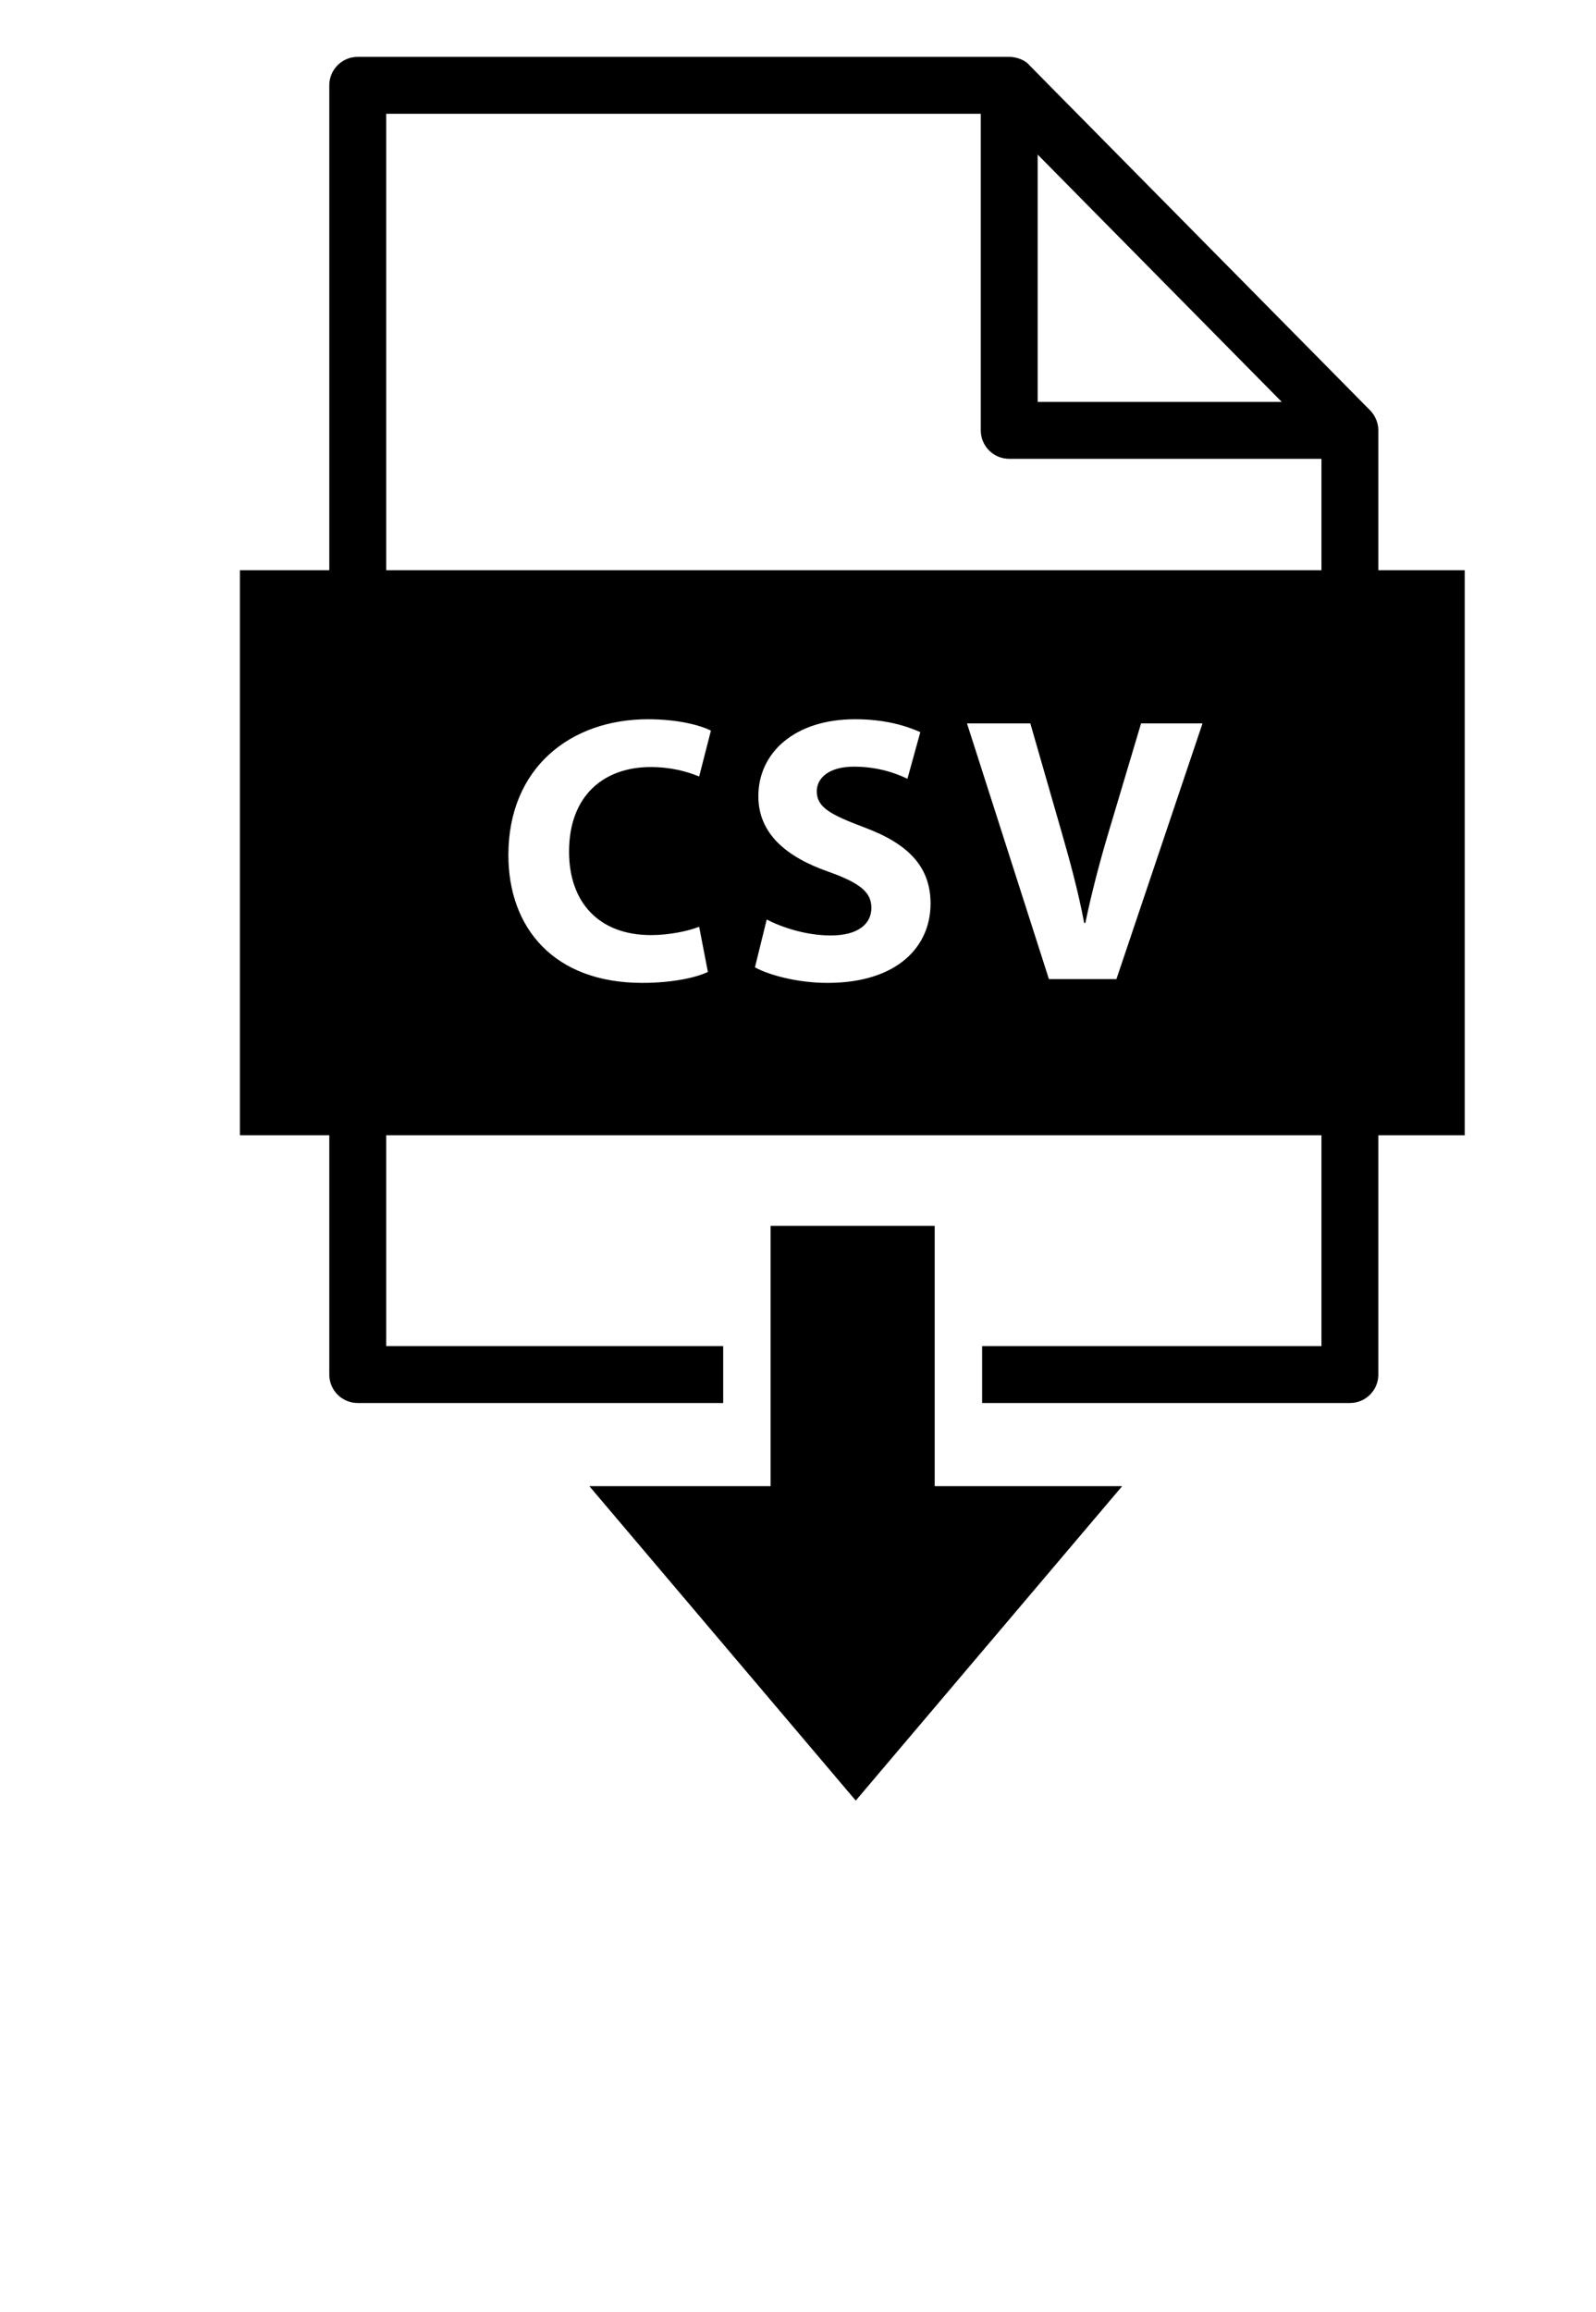<svg xmlns="http://www.w3.org/2000/svg" xmlns:xlink="http://www.w3.org/1999/xlink" version="1.1" x="0px" y="0px" viewBox="0 0 168.292 243.75" enable-background="new 0 0 168.292 195" xml:space="preserve"><polygon points="98.561,156.685 98.561,129.244 81.257,129.244 81.257,156.685 62.143,156.685 90.236,189.838 118.328,156.685 "/><path d="M145.341,60.118V45.374c0-0.773-0.324-1.558-0.866-2.109L108.553,6.886c-0.468-0.585-1.415-0.891-2.134-0.891H37.722  c-1.657,0-3,1.343-3,3v51.123h-9.425v59.57h9.425v25.232c0,1.658,1.343,3,3,3h38.535v-6H40.722v-22.232h98.619v22.232h-35.78v6  h38.78c1.657,0,3-1.342,3-3v-25.232h9.108v-59.57H145.341z M109.419,16.298l25.738,26.076h-25.738V16.298z M68.644,98.588  c1.84,0,3.879-0.4,5.08-0.88l0.919,4.759c-1.12,0.56-3.639,1.16-6.918,1.16c-9.319,0-14.118-5.799-14.118-13.478  c0-9.199,6.559-14.318,14.717-14.318c3.16,0,5.559,0.64,6.639,1.2l-1.24,4.839c-1.24-0.52-2.96-1-5.119-1  c-4.839,0-8.599,2.92-8.599,8.919C60.006,95.188,63.205,98.588,68.644,98.588z M87.245,103.627c-3.079,0-6.119-0.801-7.639-1.641  l1.24-5.039c1.64,0.84,4.16,1.679,6.759,1.679c2.8,0,4.279-1.159,4.279-2.919c0-1.68-1.28-2.64-4.52-3.799  c-4.479-1.56-7.399-4.04-7.399-7.959c0-4.599,3.839-8.119,10.199-8.119c3.039,0,5.279,0.64,6.879,1.36l-1.359,4.919  c-1.08-0.52-3-1.28-5.64-1.28s-3.919,1.2-3.919,2.6c0,1.72,1.52,2.48,4.999,3.8c4.759,1.759,6.999,4.239,6.999,8.039  C98.124,99.787,94.644,103.627,87.245,103.627z M117.723,103.227h-7.118l-8.639-26.956h6.679l3.279,11.398  c0.92,3.2,1.76,6.279,2.399,9.639h0.12c0.68-3.24,1.52-6.439,2.439-9.519l3.439-11.518h6.479L117.723,103.227z M139.341,60.118  H40.722V11.995h62.697v33.378c0,1.657,1.343,3,3,3h32.922V60.118z"/></svg>
